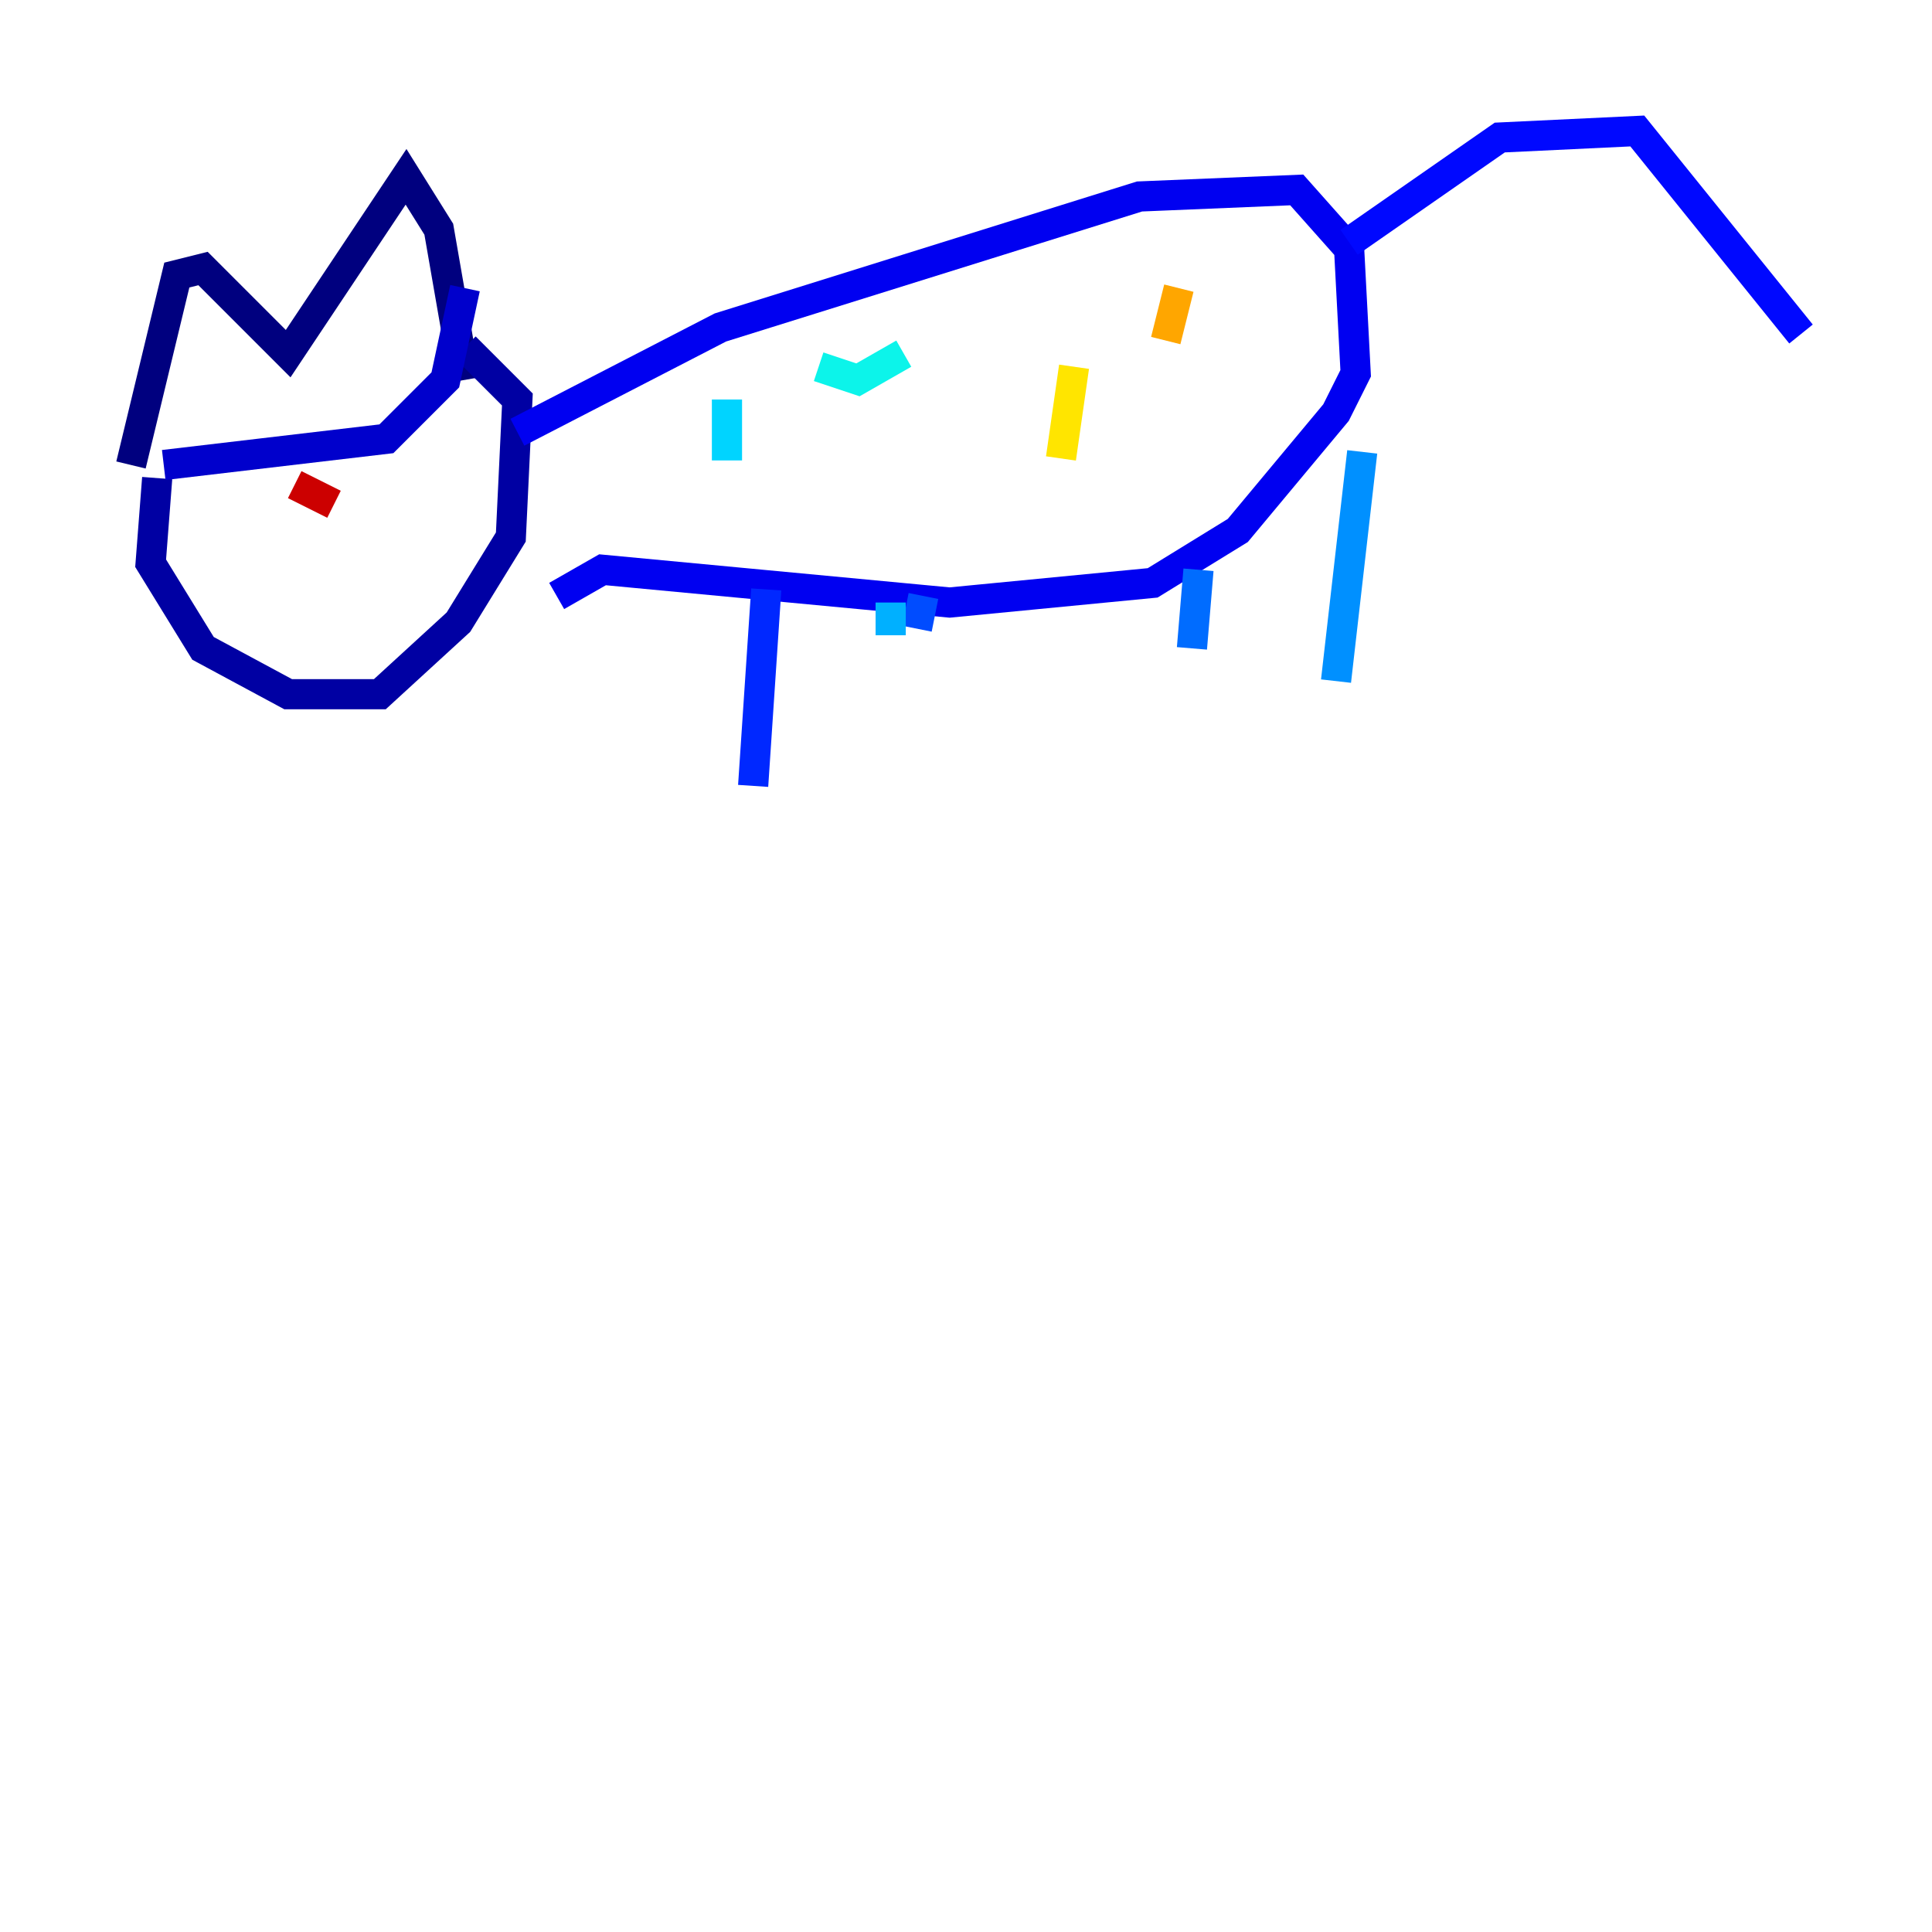 <?xml version="1.0" encoding="utf-8" ?>
<svg baseProfile="tiny" height="128" version="1.2" viewBox="0,0,128,128" width="128" xmlns="http://www.w3.org/2000/svg" xmlns:ev="http://www.w3.org/2001/xml-events" xmlns:xlink="http://www.w3.org/1999/xlink"><defs /><polyline fill="none" points="8.678,30.807 11.715,18.224 13.451,17.79 19.091,23.43 26.902,11.715 29.071,15.186 30.807,25.166" stroke="#00007f" stroke-width="2" /><polyline fill="none" points="10.414,31.675 9.98,37.315 13.451,42.956 19.091,45.993 25.166,45.993 30.373,41.22 33.844,35.58 34.278,26.468 30.807,22.997" stroke="#0000a3" stroke-width="2" /><polyline fill="none" points="10.848,30.807 25.6,29.071 29.505,25.166 30.807,19.091" stroke="#0000cc" stroke-width="2" /><polyline fill="none" points="34.278,28.637 47.729,21.695 75.498,13.017 85.912,12.583 89.383,16.488 89.817,24.732 88.515,27.336 82.007,35.146 76.366,38.617 62.915,39.919 39.919,37.749 36.881,39.485" stroke="#0000f1" stroke-width="2" /><polyline fill="none" points="89.383,16.054 99.363,9.112 108.475,8.678 119.322,22.129" stroke="#0008ff" stroke-width="2" /><polyline fill="none" points="50.766,39.051 49.898,52.068" stroke="#0028ff" stroke-width="2" /><polyline fill="none" points="61.18,39.485 60.746,41.654" stroke="#004cff" stroke-width="2" /><polyline fill="none" points="79.403,37.749 78.969,42.956" stroke="#006cff" stroke-width="2" /><polyline fill="none" points="90.251,29.939 88.515,45.125" stroke="#0090ff" stroke-width="2" /><polyline fill="none" points="59.01,39.919 59.01,42.088" stroke="#00b0ff" stroke-width="2" /><polyline fill="none" points="48.163,26.468 48.163,29.505 49.031,29.505" stroke="#00d4ff" stroke-width="2" /><polyline fill="none" points="54.237,24.298 56.841,25.166 59.878,23.43" stroke="#0cf4ea" stroke-width="2" /><polyline fill="none" points="72.027,20.393 72.027,20.393" stroke="#29ffcd" stroke-width="2" /><polyline fill="none" points="78.969,18.224 78.969,18.224" stroke="#42ffb3" stroke-width="2" /><polyline fill="none" points="83.308,21.261 83.308,21.261" stroke="#5fff96" stroke-width="2" /><polyline fill="none" points="55.539,31.675 55.539,31.675" stroke="#7cff79" stroke-width="2" /><polyline fill="none" points="65.953,29.505 65.953,29.505" stroke="#96ff5f" stroke-width="2" /><polyline fill="none" points="74.197,27.77 74.197,27.77" stroke="#b3ff42" stroke-width="2" /><polyline fill="none" points="80.705,20.827 80.705,20.827" stroke="#cdff29" stroke-width="2" /><polyline fill="none" points="82.441,16.488 82.441,16.488" stroke="#eaff0c" stroke-width="2" /><polyline fill="none" points="71.159,24.298 70.291,30.373" stroke="#ffe500" stroke-width="2" /><polyline fill="none" points="66.82,29.071 66.82,29.071" stroke="#ffc400" stroke-width="2" /><polyline fill="none" points="78.102,19.091 77.234,22.563" stroke="#ffa600" stroke-width="2" /><polyline fill="none" points="78.969,21.261 78.969,21.261" stroke="#ff8500" stroke-width="2" /><polyline fill="none" points="18.224,33.41 18.224,33.41" stroke="#ff6700" stroke-width="2" /><polyline fill="none" points="29.505,30.373 29.505,30.373" stroke="#ff4600" stroke-width="2" /><polyline fill="none" points="18.658,34.278 18.658,34.278" stroke="#ff2800" stroke-width="2" /><polyline fill="none" points="19.525,36.447 19.525,36.447" stroke="#f10700" stroke-width="2" /><polyline fill="none" points="19.525,32.108 22.129,33.41" stroke="#cc0000" stroke-width="2" /><polyline fill="none" points="26.902,30.373 26.902,30.373" stroke="#a30000" stroke-width="2" /><polyline fill="none" points="28.203,33.41 28.203,33.41" stroke="#7f0000" stroke-width="2" /></svg>